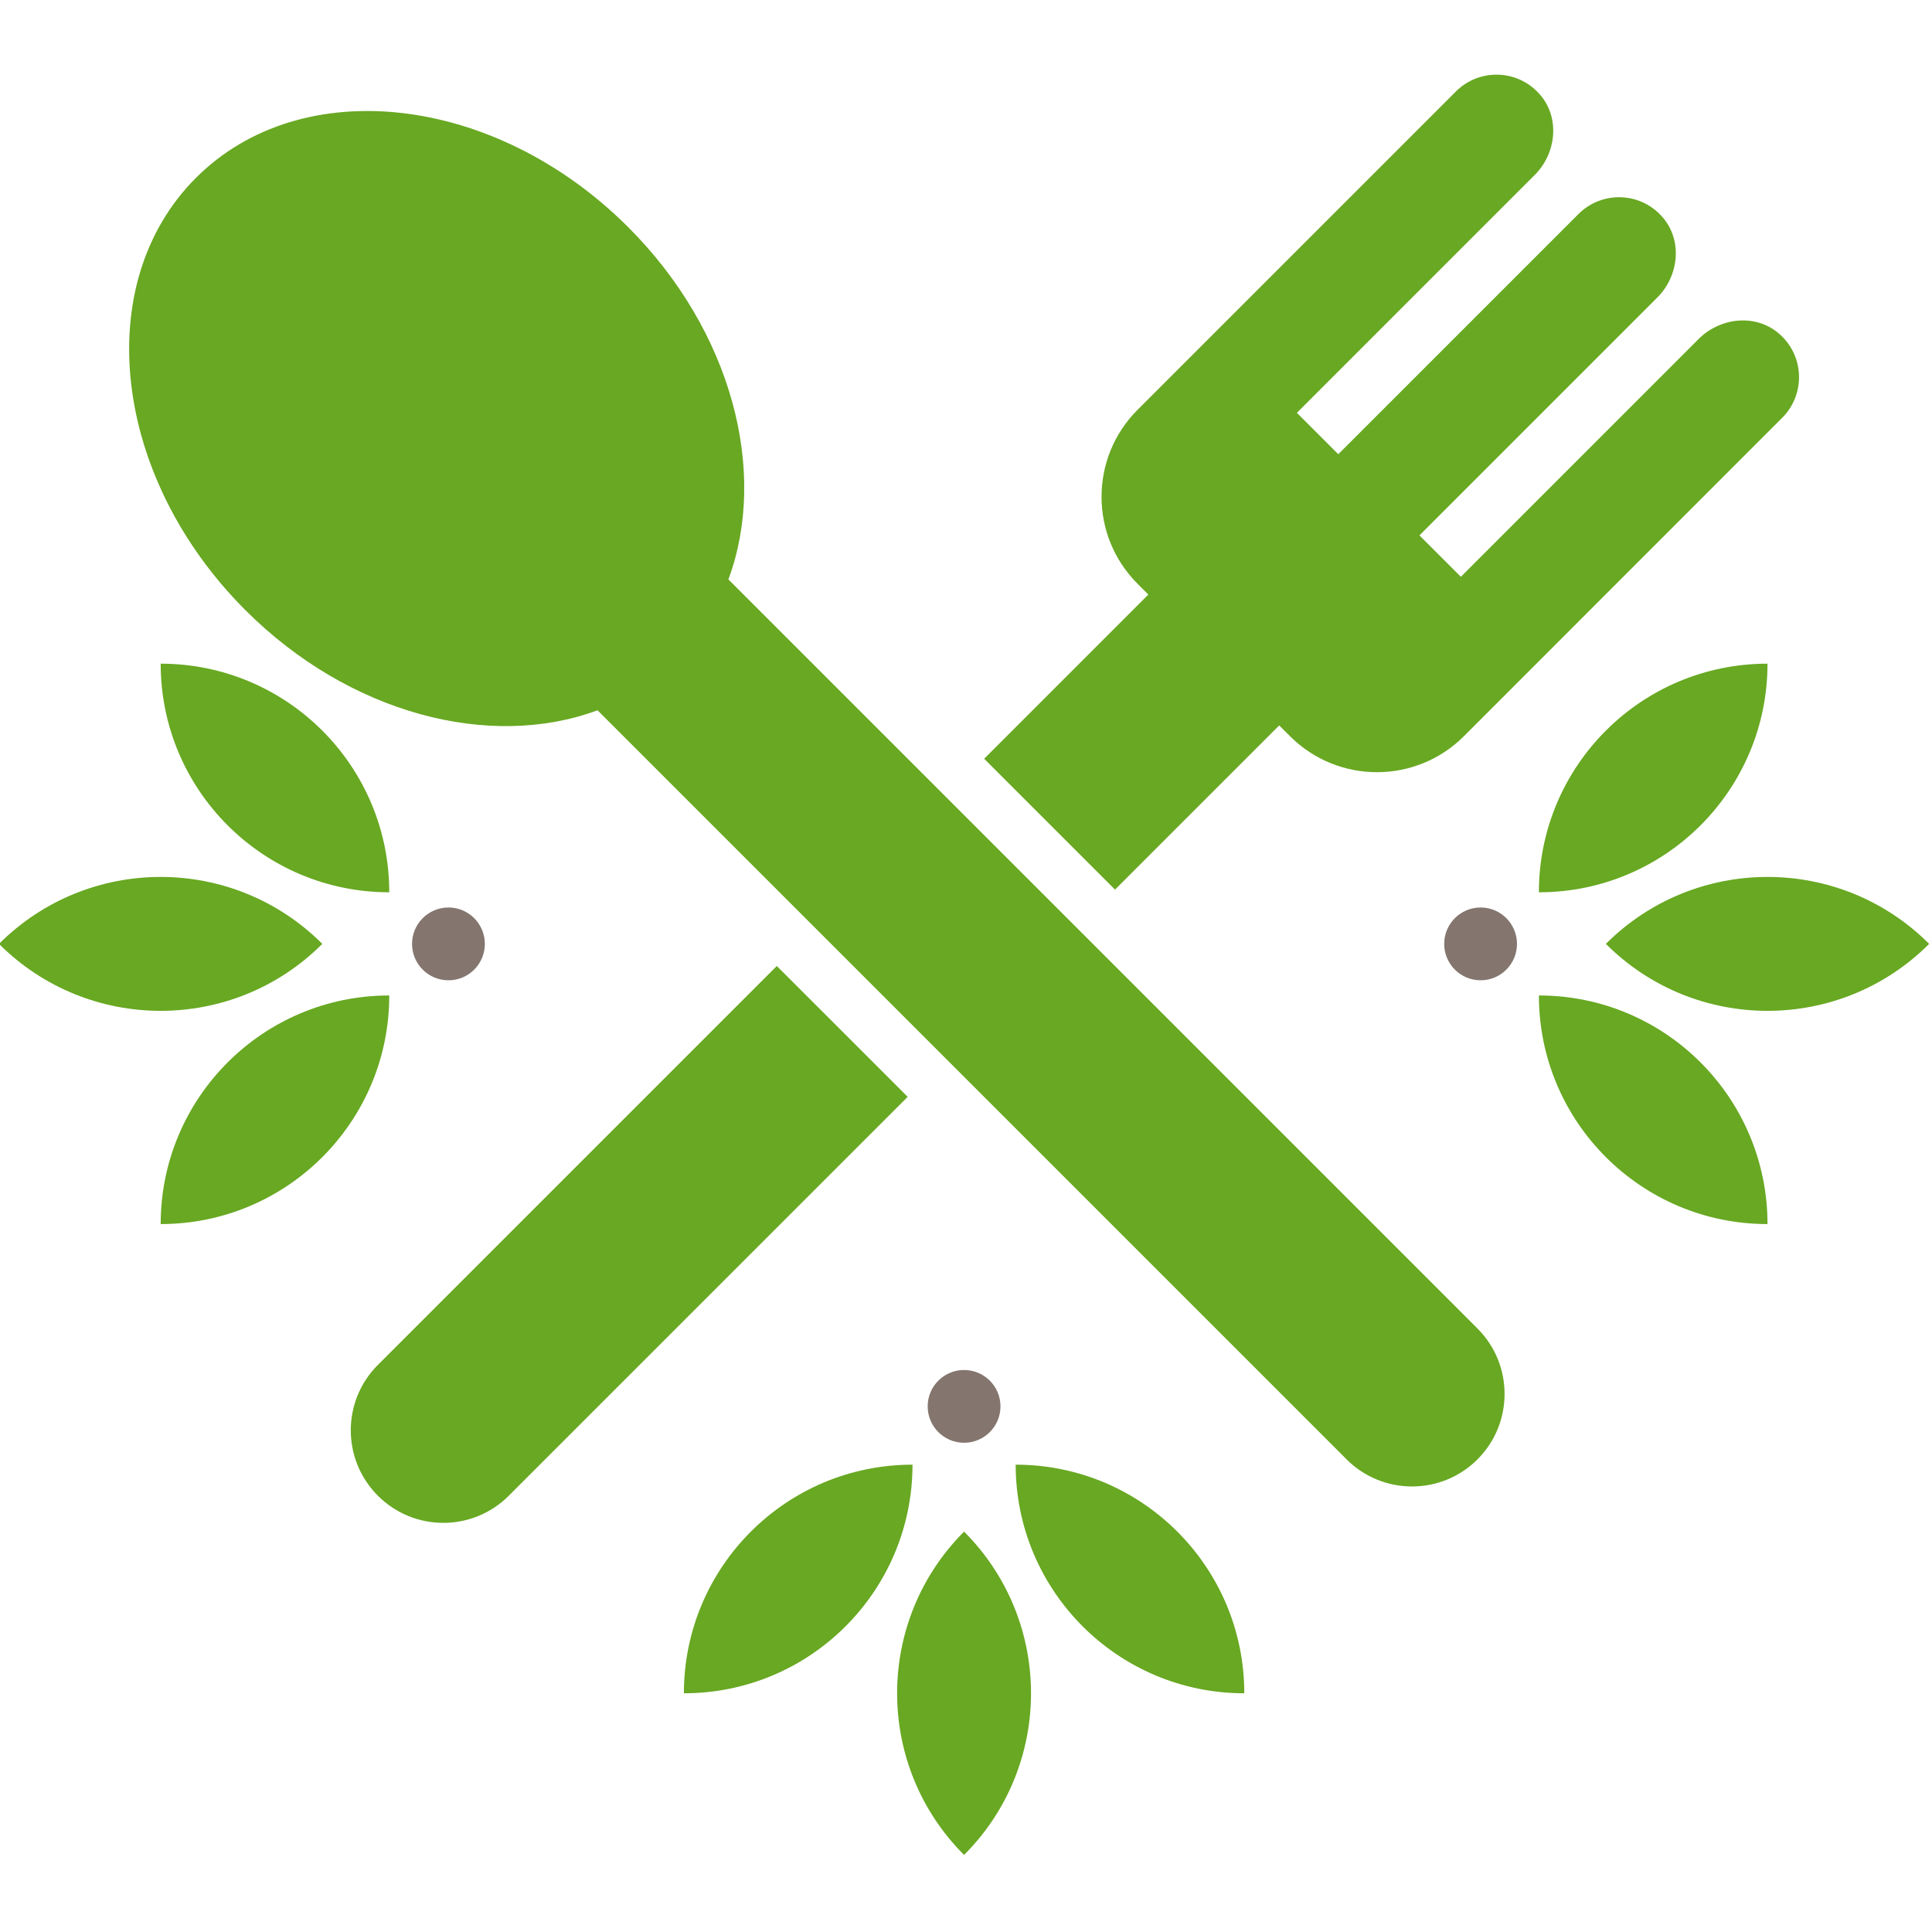<?xml version="1.0" encoding="UTF-8" standalone="no"?>
<!-- Created with Inkscape (http://www.inkscape.org/) -->

<svg
   xmlns:dc="http://purl.org/dc/elements/1.1/"
   xmlns:cc="http://creativecommons.org/ns#"
   xmlns:rdf="http://www.w3.org/1999/02/22-rdf-syntax-ns#"
   xmlns:svg="http://www.w3.org/2000/svg"
   xmlns="http://www.w3.org/2000/svg"
   xmlns:sodipodi="http://sodipodi.sourceforge.net/DTD/sodipodi-0.dtd"
   xmlns:inkscape="http://www.inkscape.org/namespaces/inkscape"
   width="64"
   height="64"
   viewBox="0 0 16.933 16.933"
   version="1.1"
   id="svg8"
   inkscape:version="0.92.2 (5c3e80d, 2017-08-06)"
   sodipodi:docname="houseFreshLogo64x64.svg">
  <title
     id="title3790">houseFreshLogo</title>
  <defs
     id="defs2" />
  <sodipodi:namedview
     id="base"
     pagecolor="#ffffff"
     bordercolor="#666666"
     borderopacity="1.0"
     inkscape:pageopacity="0.0"
     inkscape:pageshadow="2"
     inkscape:zoom="3.959798"
     inkscape:cx="56.886132"
     inkscape:cy="5.2542911"
     inkscape:document-units="mm"
     inkscape:current-layer="layer1"
     showgrid="false"
     fit-margin-top="0"
     fit-margin-left="0"
     fit-margin-right="0"
     fit-margin-bottom="0"
     inkscape:window-width="1366"
     inkscape:window-height="705"
     inkscape:window-x="-8"
     inkscape:window-y="-8"
     inkscape:window-maximized="1"
     units="px" />
  <g
     inkscape:label="Layer 1"
     inkscape:groupmode="layer"
     id="layer1"
     transform="translate(-41.096,-72.883)">
    <g
       id="g3788"
       transform="matrix(0.221,0,0,0.221,32.005,69.291)"
       style="stroke-width:4.52">
      <path
         inkscape:connector-curvature="0"
         id="path3699"
         style="fill:#68a822;fill-rule:evenodd;stroke-width:1.196"
         d="M 71.942,54.563 56.123,70.382 c -1.434,1.433 -1.434,3.756 0,5.19 1.433,1.434 3.757,1.434 5.189,0 L 77.133,59.752 Z" />
      <path
         inkscape:connector-curvature="0"
         id="path3701"
         style="fill:#68a822;fill-rule:evenodd;stroke-width:1.196"
         d="m 111.641,29.445 c -0.922,-0.754 -2.295,-0.592 -3.137,0.249 l -9.433,9.434 -1.643,-1.642 9.434,-9.434 c 0.843,-0.841 1.004,-2.215 0.25,-3.136 -0.867,-1.06 -2.434,-1.118 -3.377,-0.174 l -9.525,9.525 -1.642,-1.642 9.433,-9.434 c 0.843,-0.842 1.004,-2.215 0.25,-3.136 -0.867,-1.06 -2.433,-1.118 -3.377,-0.174 l -9.525,9.525 -3.099,3.099 c -1.905,1.905 -1.905,4.994 0,6.9 l 0.427,0.427 -6.511,6.511 5.19,5.19 6.511,-6.511 0.427,0.426 c 1.906,1.905 4.995,1.905 6.899,2.38e-4 L 111.815,32.822 c 0.944,-0.944 0.886,-2.511 -0.174,-3.377 z" />
      <path
         inkscape:connector-curvature="0"
         id="path3703"
         style="fill:#68a822;fill-rule:evenodd;stroke-width:1.196"
         d="m 48.907,23.306 c -4.192,4.193 -3.315,11.869 1.961,17.145 4.126,4.127 9.716,5.549 13.964,3.971 l 29.708,29.708 c 1.433,1.432 3.756,1.432 5.19,0 1.433,-1.433 1.433,-3.758 0,-5.19 L 70.023,39.232 C 71.601,34.983 70.18,29.394 66.053,25.266 60.776,19.991 53.101,19.113 48.907,23.306 Z" />
      <path
         inkscape:connector-curvature="0"
         id="path3705"
         style="fill:#68a822;fill-rule:evenodd;stroke-width:1.196"
         d="m 104.822,53.686 h -7.9e-4 c 3.541,3.541 9.282,3.541 12.822,0 v 0 c -3.54,-3.54 -9.281,-3.54 -12.821,0 z" />
      <path
         inkscape:connector-curvature="0"
         id="path3707"
         style="fill:#68a822;fill-rule:evenodd;stroke-width:1.196"
         d="m 102.166,51.64 v 0 c 5.008,0 9.066,-4.059 9.066,-9.066 v -2.38e-4 c -5.007,0 -9.066,4.059 -9.066,9.066 z" />
      <path
         inkscape:connector-curvature="0"
         id="path3709"
         style="fill:#68a822;fill-rule:evenodd;stroke-width:1.196"
         d="m 102.166,55.732 v 0 c 5.008,0 9.066,4.059 9.066,9.066 v -2.38e-4 c -5.007,0 -9.066,-4.058 -9.066,-9.066 z" />
      <path
         inkscape:connector-curvature="0"
         id="path3711"
         style="fill:#68a822;fill-rule:evenodd;stroke-width:1.196"
         d="m 79.369,76.995 v 0 c -3.54,3.541 -3.54,9.282 0,12.822 v 0 c 3.54,-3.54 3.54,-9.281 0,-12.822 z" />
      <path
         inkscape:connector-curvature="0"
         id="path3713"
         style="fill:#68a822;fill-rule:evenodd;stroke-width:1.196"
         d="m 81.416,74.34 v 0 c 0,5.008 4.059,9.066 9.066,9.066 v 0 c 0,-5.008 -4.059,-9.066 -9.066,-9.066 z" />
      <path
         inkscape:connector-curvature="0"
         id="path3715"
         style="fill:#68a822;fill-rule:evenodd;stroke-width:1.196"
         d="m 77.324,74.34 v 0 c 0,5.008 -4.059,9.066 -9.066,9.066 v 0 c 0,-5.008 4.058,-9.066 9.066,-9.066 z" />
      <path
         inkscape:connector-curvature="0"
         id="path3717"
         style="fill:#68a822;fill-rule:evenodd;stroke-width:1.196"
         d="m 53.918,53.686 v 0 c -3.54,-3.54 -9.281,-3.54 -12.822,0 h 2.65e-4 c 3.54,3.541 9.281,3.541 12.821,0 z" />
      <path
         inkscape:connector-curvature="0"
         id="path3719"
         style="fill:#68a822;fill-rule:evenodd;stroke-width:1.196"
         d="m 56.573,55.732 v 0 c -5.007,0 -9.065,4.059 -9.065,9.066 v -2.38e-4 c 5.007,0 9.065,-4.058 9.065,-9.066 z" />
      <path
         inkscape:connector-curvature="0"
         id="path3721"
         style="fill:#68a822;fill-rule:evenodd;stroke-width:1.196"
         d="m 56.573,51.64 v 0 c -5.007,0 -9.065,-4.059 -9.065,-9.066 v -2.38e-4 c 5.007,0 9.065,4.059 9.065,9.066 z" />
      <path
         inkscape:connector-curvature="0"
         id="path3723"
         style="fill:#84756f;fill-rule:evenodd;stroke-width:1.196"
         d="m 60.364,53.686 c 0,0.798 -0.646,1.444 -1.443,1.444 -0.797,-2.38e-4 -1.444,-0.646 -1.444,-1.444 0,-0.796 0.647,-1.443 1.444,-1.443 0.797,-2.38e-4 1.443,0.647 1.443,1.443 z" />
      <path
         inkscape:connector-curvature="0"
         id="path3725"
         style="fill:#84756f;fill-rule:evenodd;stroke-width:1.196"
         d="m 79.369,70.585 c 0.798,0 1.444,0.646 1.444,1.443 0,0.797 -0.646,1.443 -1.444,1.443 -0.797,0 -1.443,-0.646 -1.443,-1.443 0,-0.797 0.646,-1.443 1.443,-1.443 z" />
      <path
         inkscape:connector-curvature="0"
         id="path3727"
         style="fill:#84756f;fill-rule:evenodd;stroke-width:1.196"
         d="m 98.41,53.686 c 0,-0.796 0.647,-1.443 1.444,-1.443 0.797,-2.38e-4 1.443,0.647 1.443,1.443 2.4e-4,0.798 -0.646,1.444 -1.443,1.444 -0.797,-2.38e-4 -1.444,-0.646 -1.444,-1.444 z" />
    </g>
  </g>
</svg>
